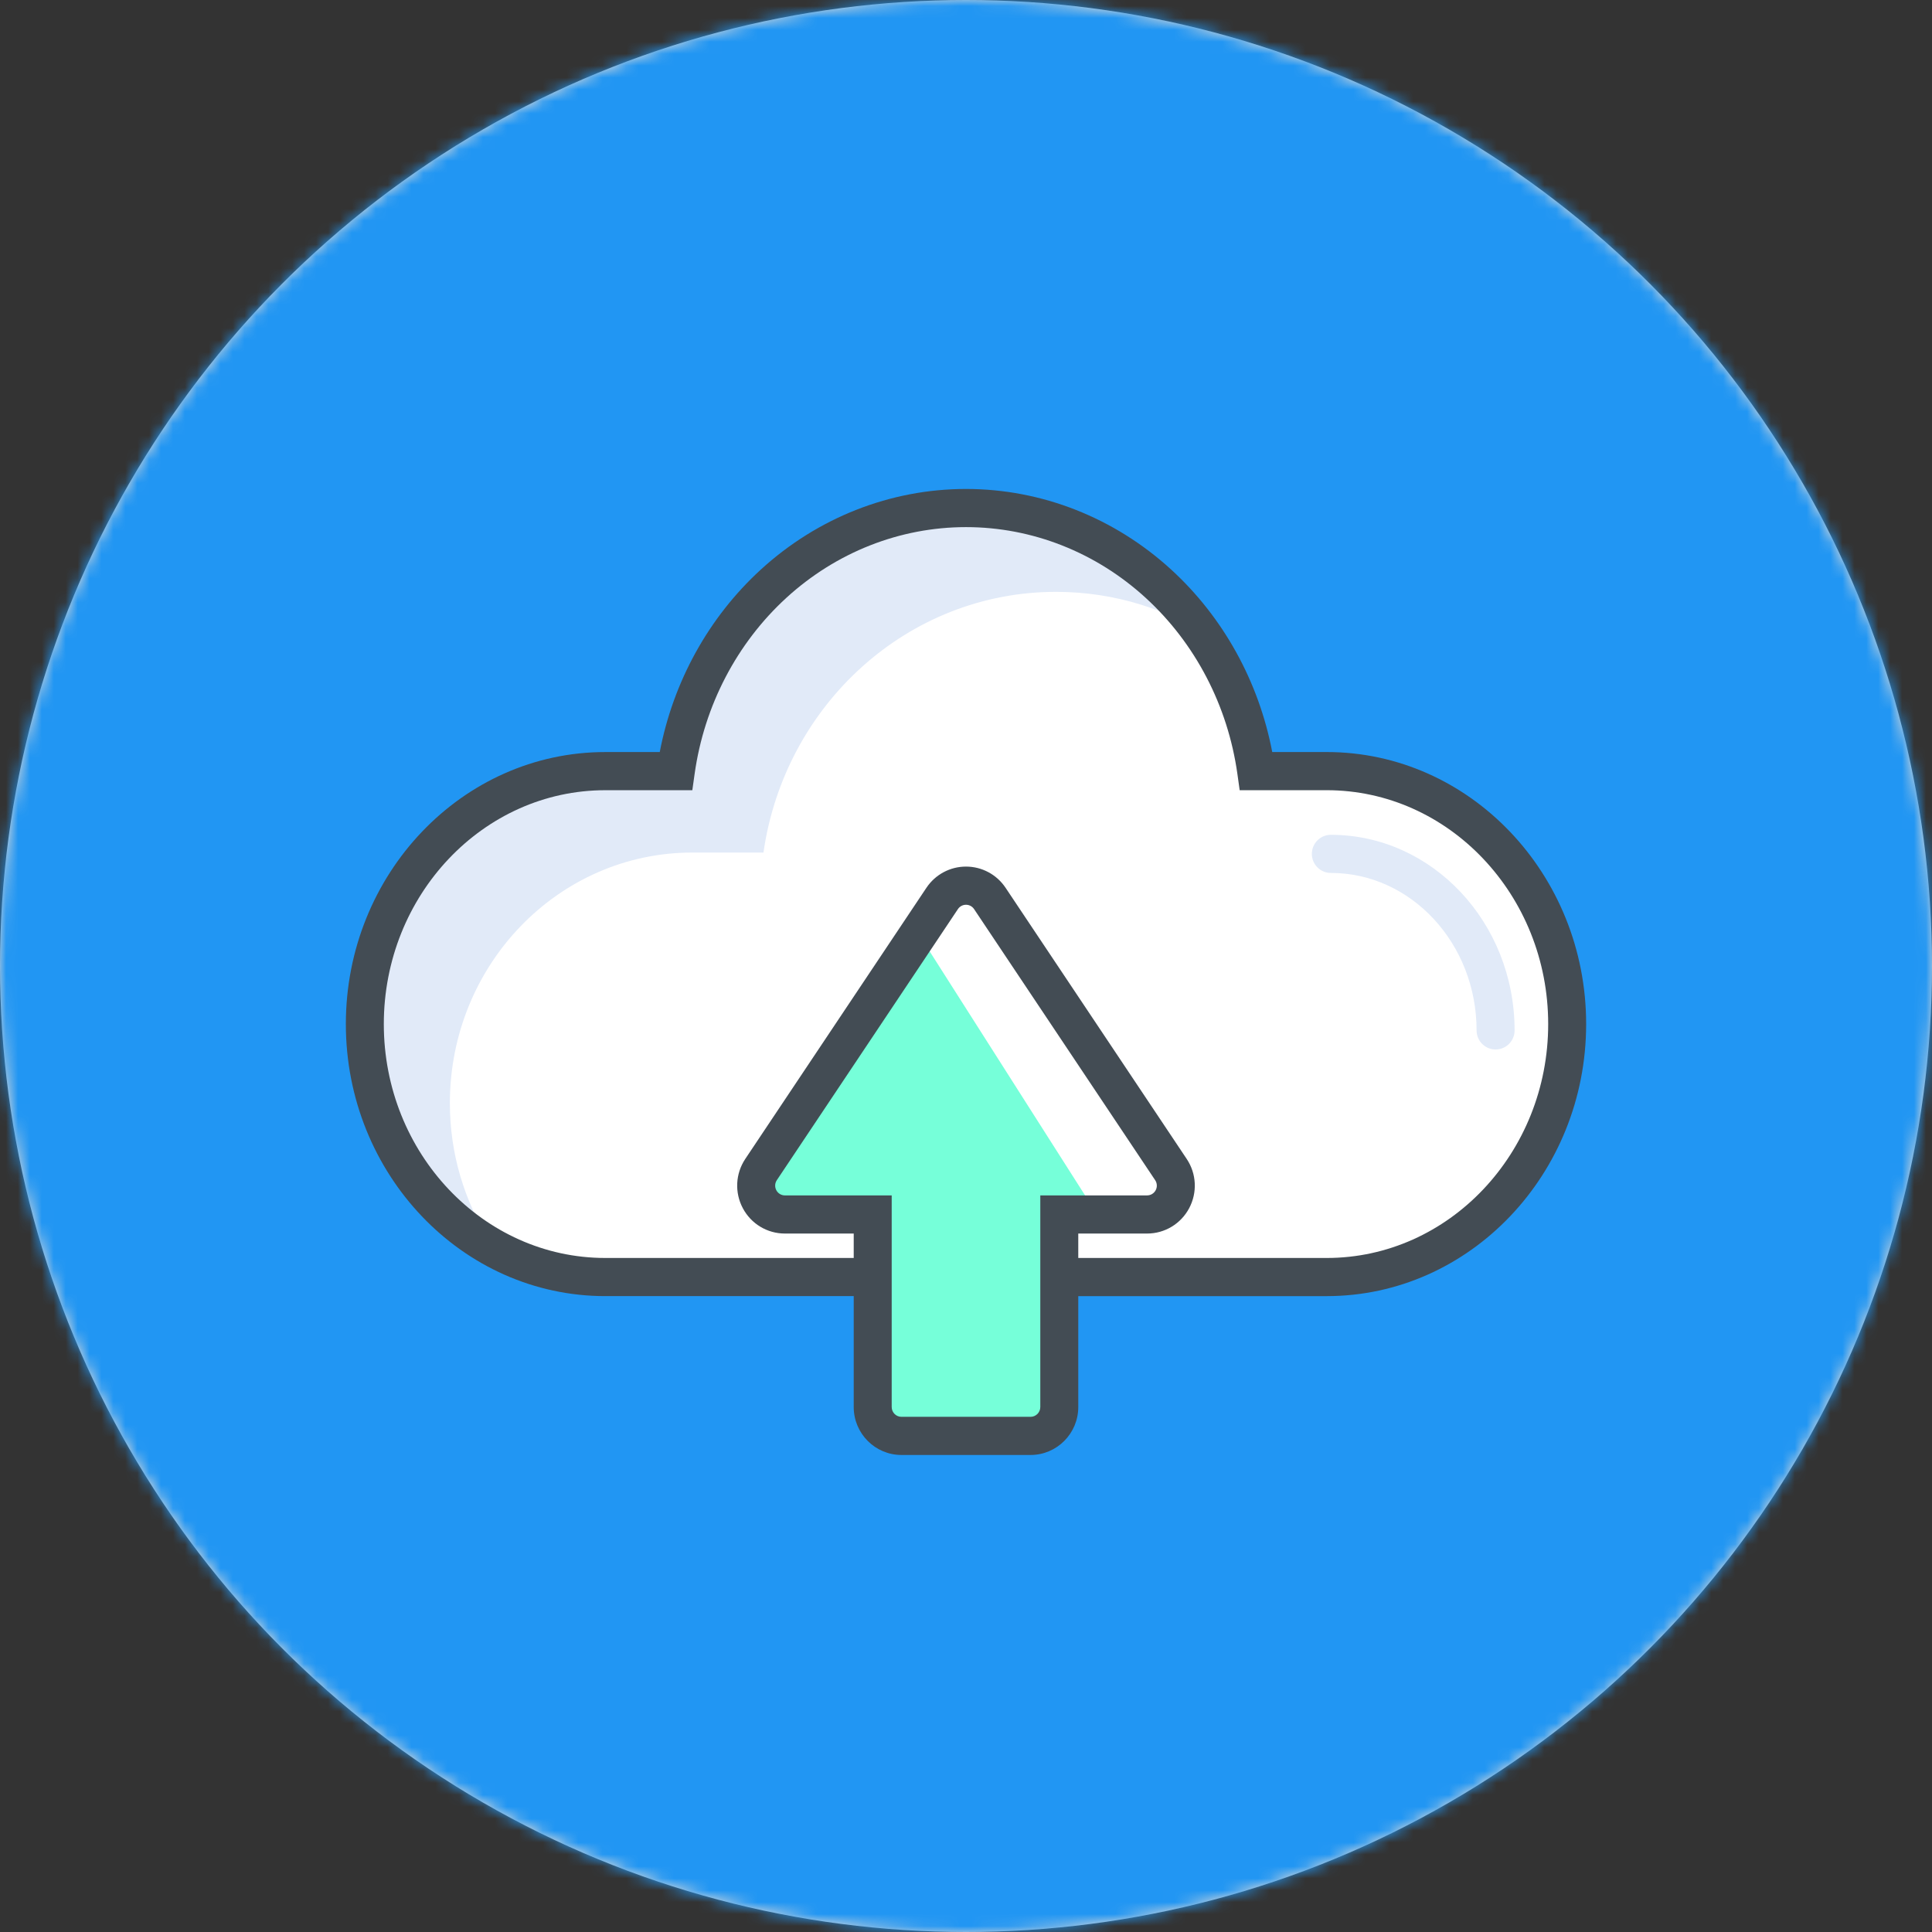 <svg xmlns="http://www.w3.org/2000/svg" xmlns:xlink="http://www.w3.org/1999/xlink" width="162" height="162" viewBox="0 0 162 162">
    <rect x="0" y="0" width="162" height="162" fill="#333333" stroke="none"/>
    <defs>
        <circle id="i25phdqxba" cx="81" cy="81" r="81"/>
    </defs>
    <g fill="none" fill-rule="evenodd">
        <g>
            <g>
                <g>
                    <g transform="translate(-976 -1495) translate(231 1463) translate(674) translate(71 32)">
                        <mask id="ndxlr63nnb" fill="#fff">
                            <use xlink:href="#i25phdqxba"/>
                        </mask>
                        <use fill="#D8D8D8" xlink:href="#i25phdqxba"/>
                        <g mask="url(#ndxlr63nnb)">
                            <g fill-rule="nonzero">
                                <path fill="#2196F3" d="M91 0C40.82 0 0 40.82 0 91s40.82 91 91 91 91-40.82 91-91S141.18 0 91 0z" transform="translate(-10 -10)"/>
                                <g>
                                    <path fill="#FFF" d="M81.8 23.895h-5.925C74.117 11.507 63.875 2 51.5 2s-22.617 9.507-24.375 21.895H21.2C10.044 23.895 1 33.32 1 44.947 1 56.575 10.044 66 21.2 66h60.6c11.156 0 20.2-9.426 20.2-21.053s-9.044-21.052-20.2-21.052z" transform="translate(-10 -10) translate(39 51)"/>
                                    <path fill="#E1EAF8" d="M8.722 51.506c0-11.609 9.103-21.019 20.332-21.019h5.963c1.77-12.368 12.08-21.86 24.534-21.86 4.958 0 9.575 1.507 13.449 4.097C68.5 6.232 61.145 2 52.83 2c-12.456 0-22.765 9.492-24.534 21.86h-5.964C11.103 23.86 2 33.27 2 44.879 2 52.6 6.03 59.345 12.032 63c-2.092-3.304-3.31-7.252-3.31-11.494z" transform="translate(-10 -10) translate(39 51)"/>
                                    <path fill="#76FFD9" d="M68.594 56.249L53.488 33.091C53.043 32.409 52.298 32 51.5 32c-.799 0-1.543.41-1.989 1.091L34.406 56.249c-.493.755-.54 1.73-.124 2.532.414.803 1.227 1.305 2.112 1.305h7.325v16.45c0 1.36 1.072 2.464 2.394 2.464h10.774c1.322 0 2.394-1.103 2.394-2.464v-16.45h7.325c.883 0 1.696-.502 2.112-1.305.416-.803.369-1.777-.124-2.532z" transform="translate(-10 -10) translate(39 51)"/>
                                    <path fill="#FFF" d="M68.604 57.174L53.901 34.088c-.433-.68-1.159-1.088-1.935-1.088-.777 0-1.501.408-1.936 1.088L48 37.277l14.154 22.225c.287.45.415.976.389 1.498h4.127c.86 0 1.651-.5 2.056-1.3.405-.802.359-1.773-.122-2.526z" transform="translate(-10 -10) translate(39 51)"/>
                                    <path fill="#434C54" d="M82.245 22.06h-4.566c-1.129-5.908-4.103-11.297-8.467-15.293C64.446 2.403 58.333 0 52 0S39.554 2.403 34.788 6.767c-4.364 3.996-7.338 9.385-8.467 15.293h-4.566C9.76 22.06 0 32.292 0 44.87s9.76 22.81 21.755 22.81h20.83v9.301c0 2.216 1.795 4.019 4 4.019h10.83c2.205 0 3.999-1.803 3.999-4.019v-9.3h20.831C94.24 67.68 104 57.448 104 44.87c0-12.58-9.76-22.811-21.755-22.811zM58.23 76.982c0 .451-.366.819-.815.819h-10.83c-.45 0-.815-.368-.815-.82V59.236h-8.956c-.301 0-.577-.166-.719-.434-.142-.268-.126-.59.041-.841l15.186-22.732c.152-.228.406-.364.678-.364.271 0 .524.135.676.362L67.862 57.96c.168.25.185.573.043.84-.142.268-.418.435-.719.435H58.23v17.747zm24.015-12.5H61.414v-2.048h5.772c1.48 0 2.832-.815 3.528-2.128.696-1.313.617-2.896-.209-4.13L55.32 33.443c-.744-1.114-1.985-1.779-3.32-1.779-1.334 0-2.575.665-3.32 1.779L33.492 56.177c-.824 1.235-.903 2.817-.208 4.128.695 1.313 2.047 2.129 3.529 2.129h5.772v2.048H21.755c-10.24 0-18.572-8.798-18.572-19.612 0-10.813 8.332-19.61 18.572-19.61h7.297l.194-1.377c.802-5.708 3.533-10.947 7.687-14.751C41.111 5.306 46.462 3.199 52 3.199s10.89 2.107 15.068 5.933c4.154 3.804 6.884 9.043 7.687 14.751l.193 1.376h7.297c10.24 0 18.572 8.798 18.572 19.611 0 10.814-8.332 19.612-18.572 19.612z" transform="translate(-10 -10) translate(39 51)"/>
                                    <path fill="#E1EAF8" d="M96.406 47c-.88 0-1.593-.716-1.593-1.599 0-7.28-5.482-13.204-12.22-13.204-.88 0-1.593-.715-1.593-1.598 0-.883.713-1.599 1.594-1.599C91.088 29 98 36.358 98 45.401c0 .883-.713 1.599-1.594 1.599z" transform="translate(-10 -10) translate(39 51)"/>
                                </g>
                            </g>
                        </g>
                    </g>
                </g>
            </g>
        </g>
    </g>
</svg>
